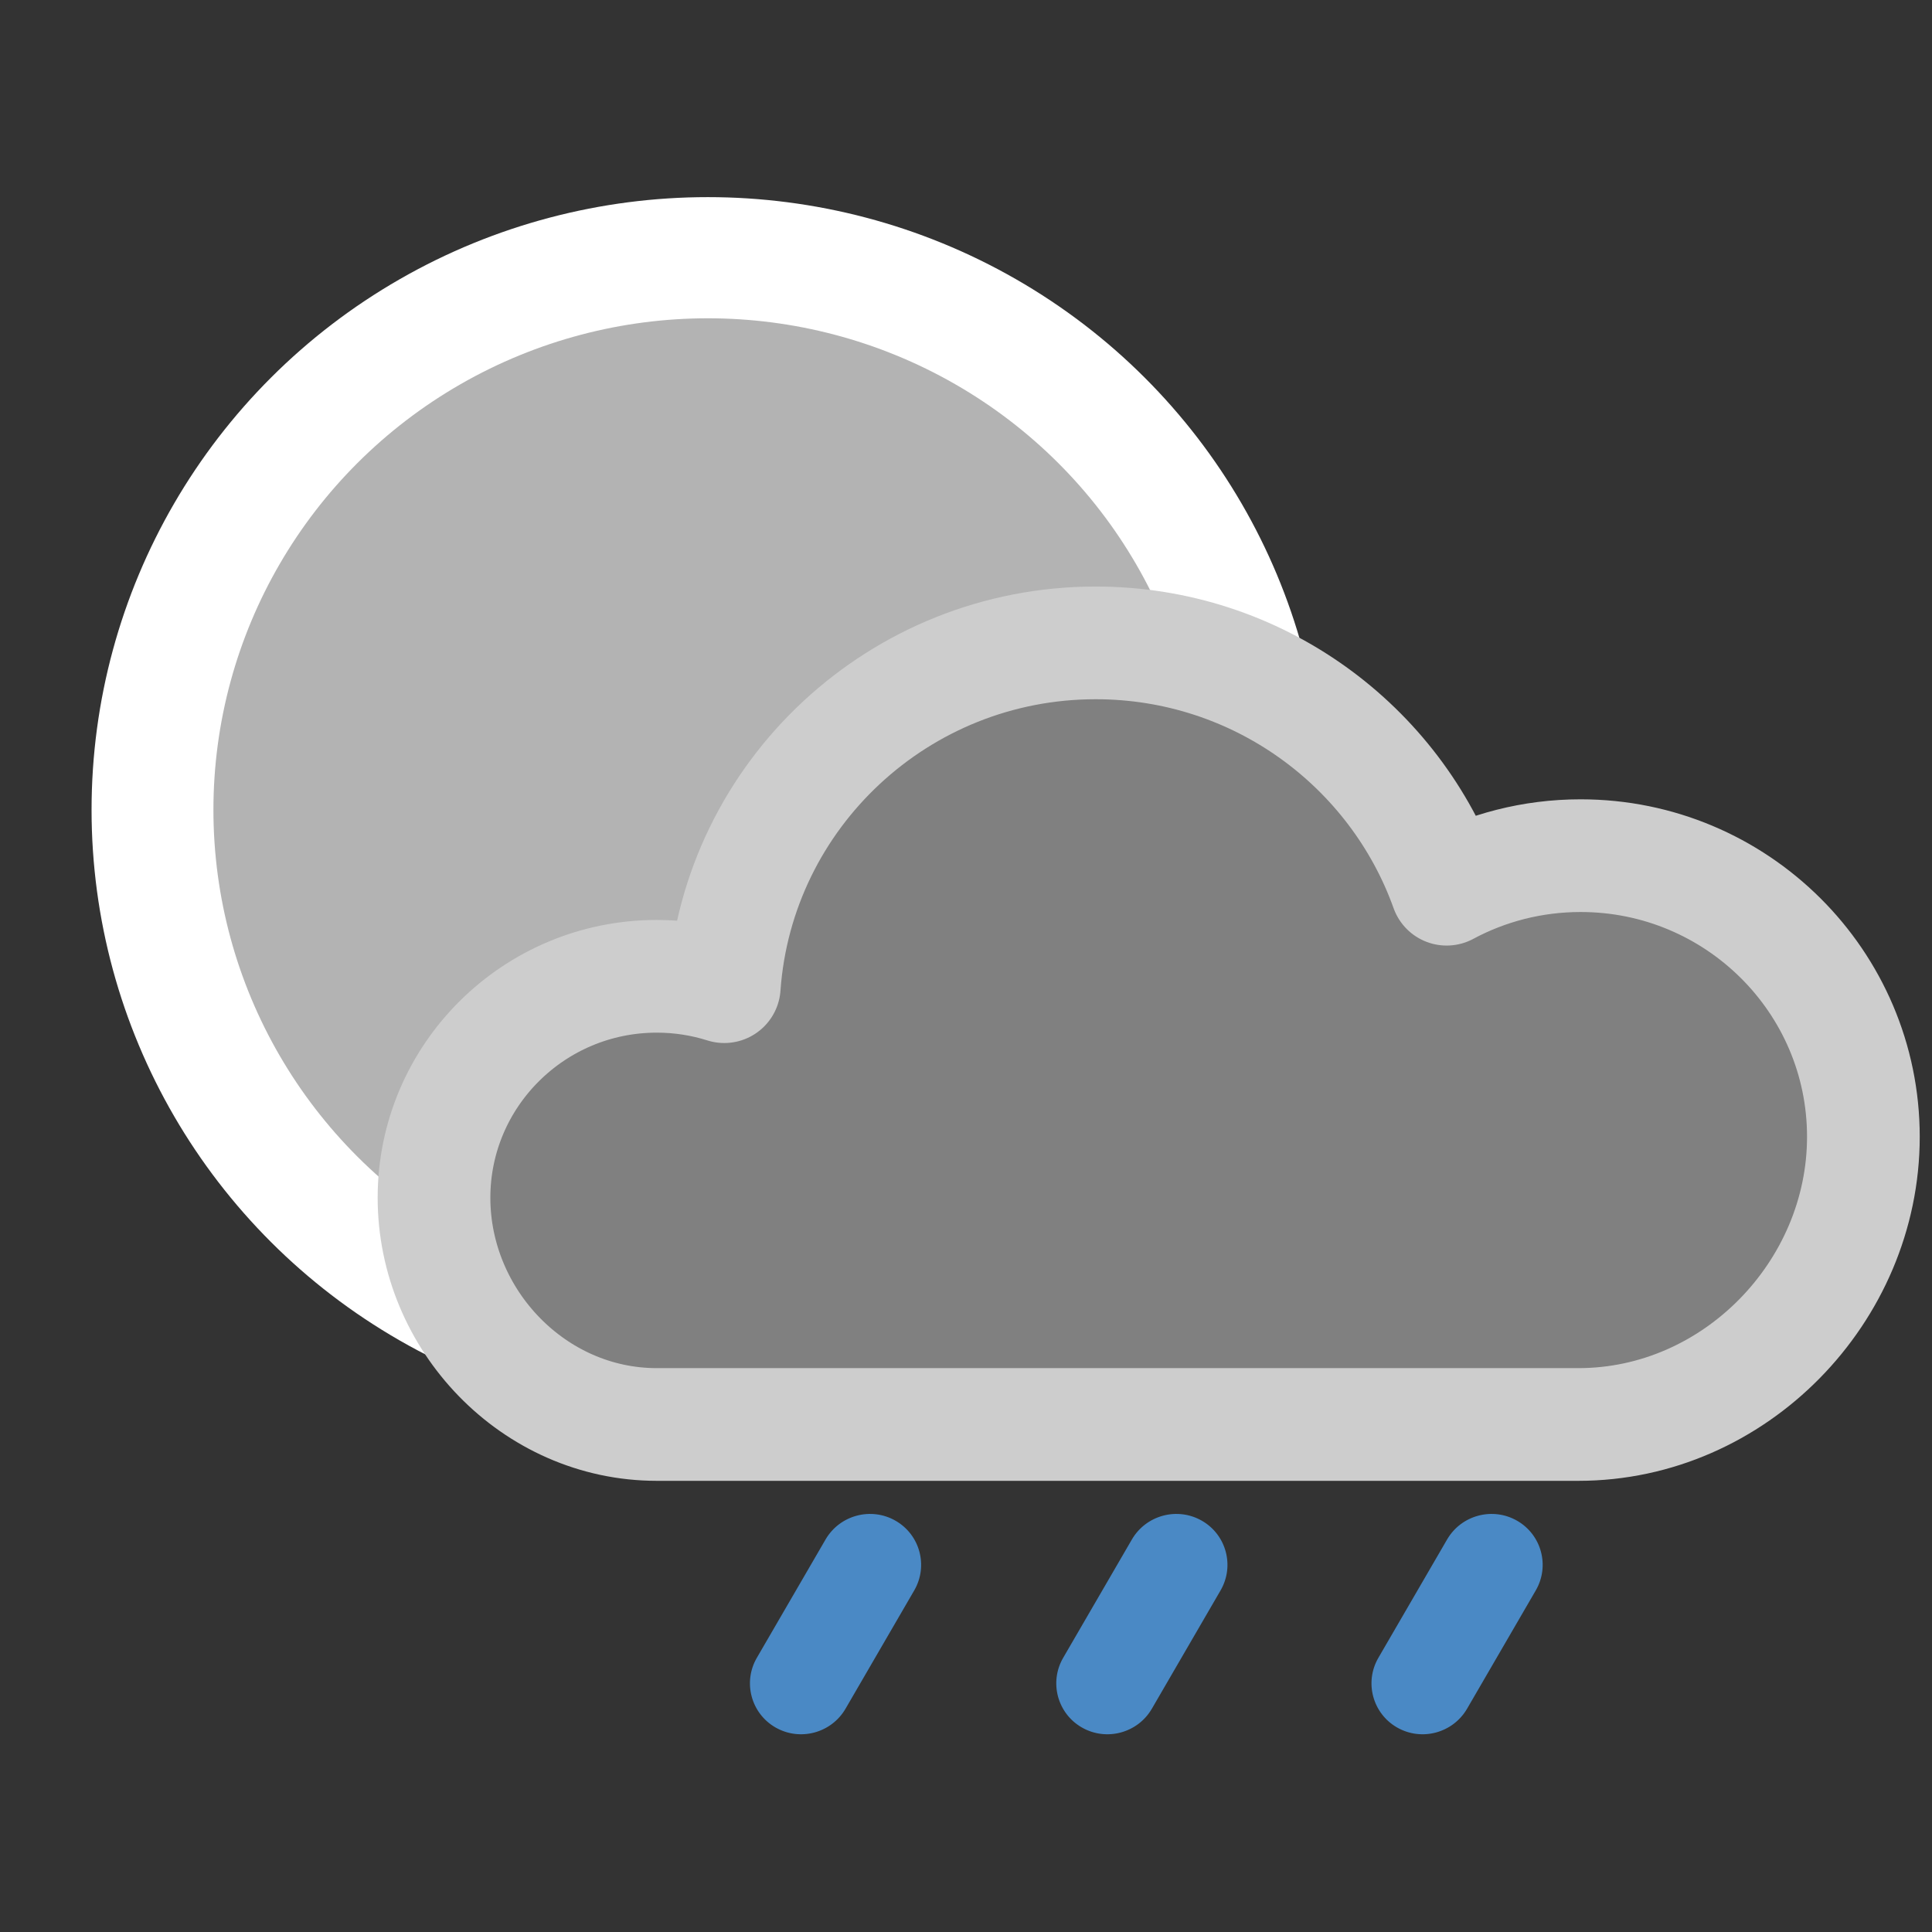 <?xml version="1.0" encoding="UTF-8" standalone="no"?><!DOCTYPE svg PUBLIC "-//W3C//DTD SVG 1.1//EN" "http://www.w3.org/Graphics/SVG/1.1/DTD/svg11.dtd"><svg width="100%" height="100%" viewBox="0 0 2500 2500" version="1.1" xmlns="http://www.w3.org/2000/svg" xmlns:xlink="http://www.w3.org/1999/xlink" xml:space="preserve" xmlns:serif="http://www.serif.com/" style="fill-rule:evenodd;clip-rule:evenodd;stroke-linecap:round;stroke-linejoin:round;stroke-miterlimit:1.5;"><rect x="0" y="0" width="2500" height="2500" fill="#333333" stroke="none"/><rect x="0" y="0" width="2500" height="2500" style="fill:none;"/><g><g id="rainshower"><ellipse id="clearsky" cx="915.957" cy="1047.94" rx="797.474" ry="792.853" style="fill:#fff;"/><clipPath id="_clip1"><ellipse cx="915.957" cy="1047.94" rx="797.474" ry="792.853"/></clipPath><g clip-path="url(#_clip1)"><ellipse id="center" cx="915.957" cy="1047.94" rx="639.789" ry="636.081" style="fill-opacity:0.3;"/></g><g id="heavyrain"><path id="cloudy" d="M937.198,1276.75c17.624,-248.444 226.227,-444.861 480.608,-444.861c209.387,0 387.758,133.079 454.139,318.746c51.6,-27.69 110.656,-43.414 173.378,-43.414c201.937,-0 365.884,162.997 365.884,363.763c-0,200.766 -166.751,372.287 -368.687,372.287l-1192.68,0c-159.083,0 -288.239,-135.21 -288.239,-293.372c-0,-158.162 129.156,-286.57 288.239,-286.57c30.449,0 59.801,4.704 87.363,13.421Z" style="fill:#808080;stroke:#cdcdcd;stroke-width:145.83px;"/></g><g><path d="M1158.86,1967.83c-31.671,-18.179 -72.271,-7.301 -90.609,24.277l-88.895,153.078c-18.337,31.578 -7.513,71.975 24.157,90.154c31.671,18.179 72.271,7.3 90.609,-24.278l88.895,-153.078c18.337,-31.578 7.513,-71.974 -24.157,-90.153Z" style="fill:#4a89c5;"/><path d="M1555.25,1967.83c-31.67,-18.179 -72.271,-7.301 -90.609,24.277l-88.894,153.078c-18.338,31.578 -7.514,71.975 24.157,90.154c31.67,18.179 72.27,7.3 90.608,-24.278l88.895,-153.078c18.338,-31.578 7.514,-71.974 -24.157,-90.153Z" style="fill:#4a89c5;"/><path d="M1963.13,1967.83c-31.671,-18.179 -72.271,-7.301 -90.609,24.277l-88.895,153.078c-18.338,31.578 -7.513,71.975 24.157,90.154c31.671,18.179 72.271,7.3 90.609,-24.278l88.894,-153.078c18.338,-31.578 7.514,-71.974 -24.156,-90.153Z" style="fill:#4a89c5;"/></g></g></g></svg>